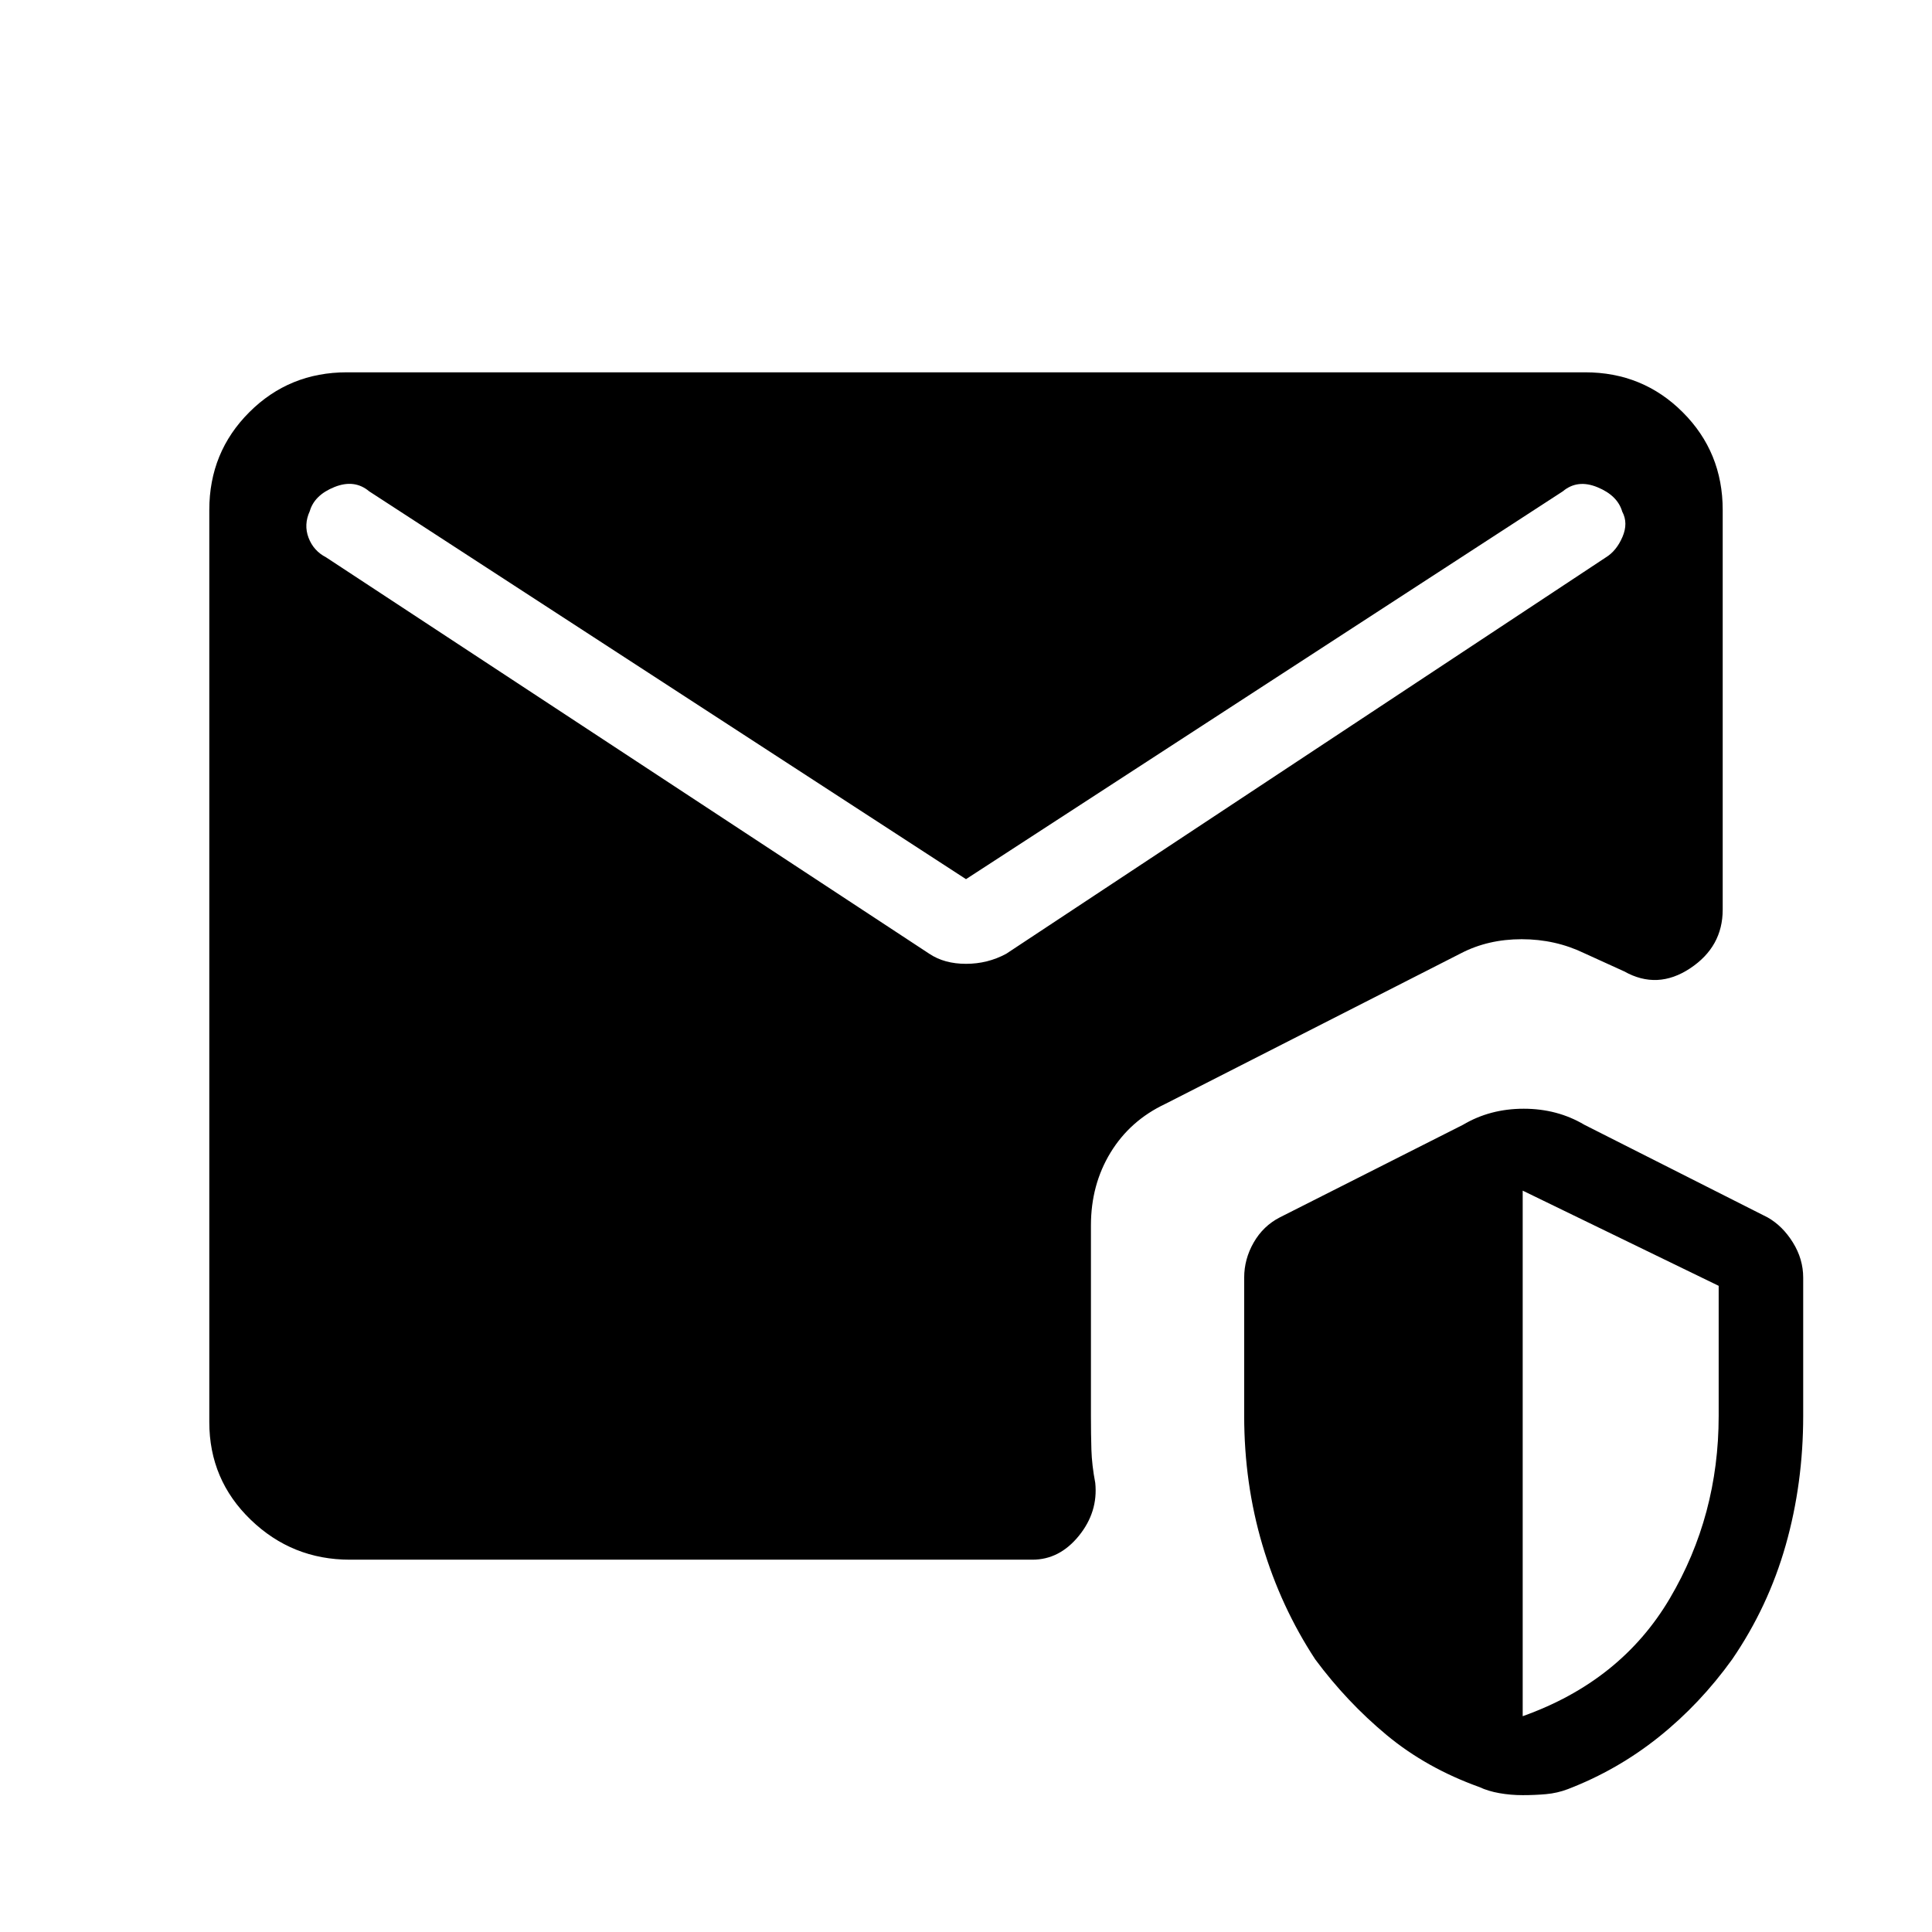 <svg xmlns="http://www.w3.org/2000/svg" height="48" viewBox="0 -960 960 960" width="48"><path d="M173.85-185q-28.7 0-49.27-19.85Q104-224.69 104-253.38v-453.24q0-28.69 19.85-48.53Q143.69-775 172.38-775h615.24q28.69 0 48.53 19.85Q856-735.31 856-706.62V-508q0 18.46-16.23 29.19t-32.69 1.5l-19.77-9q-14.46-7-31.19-7-16.74 0-30.2 7L579-411.46q-17.46 8.23-27.19 24.19t-9.73 36.19v94.62q0 9.08.23 16.77.23 7.69 1.92 16.54 1.46 14.46-8.15 26.3Q526.46-185 513-185H173.85ZM756.62-68q-6 0-11.62-1-5.62-1-9.85-3-26.38-9.46-46.15-25.88-19.77-16.43-35.46-37.58-17.16-26.16-26.23-56.77-9.08-30.62-9.08-64.23v-68.69q0-9.23 4.73-17.47 4.73-8.23 12.96-12.46l91-46q13.46-8 30.2-8 16.73 0 30.19 8l91 46q7.46 4.23 12.57 12.46 5.12 8.24 5.12 17.47v68.69q0 33.61-8.69 64.23-8.69 30.61-26.62 56.77-15.92 22.15-36.46 38.58Q803.69-80.46 779.08-71q-5.23 2-10.85 2.5-5.61.5-11.61.5Zm0-39.23q48.84-17.39 73.11-58.54Q854-206.92 854-256.46v-64.62l-97.38-47.3v261.15ZM480-523.15l-296.54-192.7q-7.31-6.15-17.27-2.15t-12.27 12q-3.07 6.69-.61 13.19 2.46 6.5 8.69 9.73l299.77 197q7.46 5 18.23 5t20-5l298-197q5.23-3.23 8.19-10.11 2.96-6.89-.11-12.58-2.31-8-12.27-12.11-9.96-4.12-17.27 2.03L480-523.15Z"/></svg>